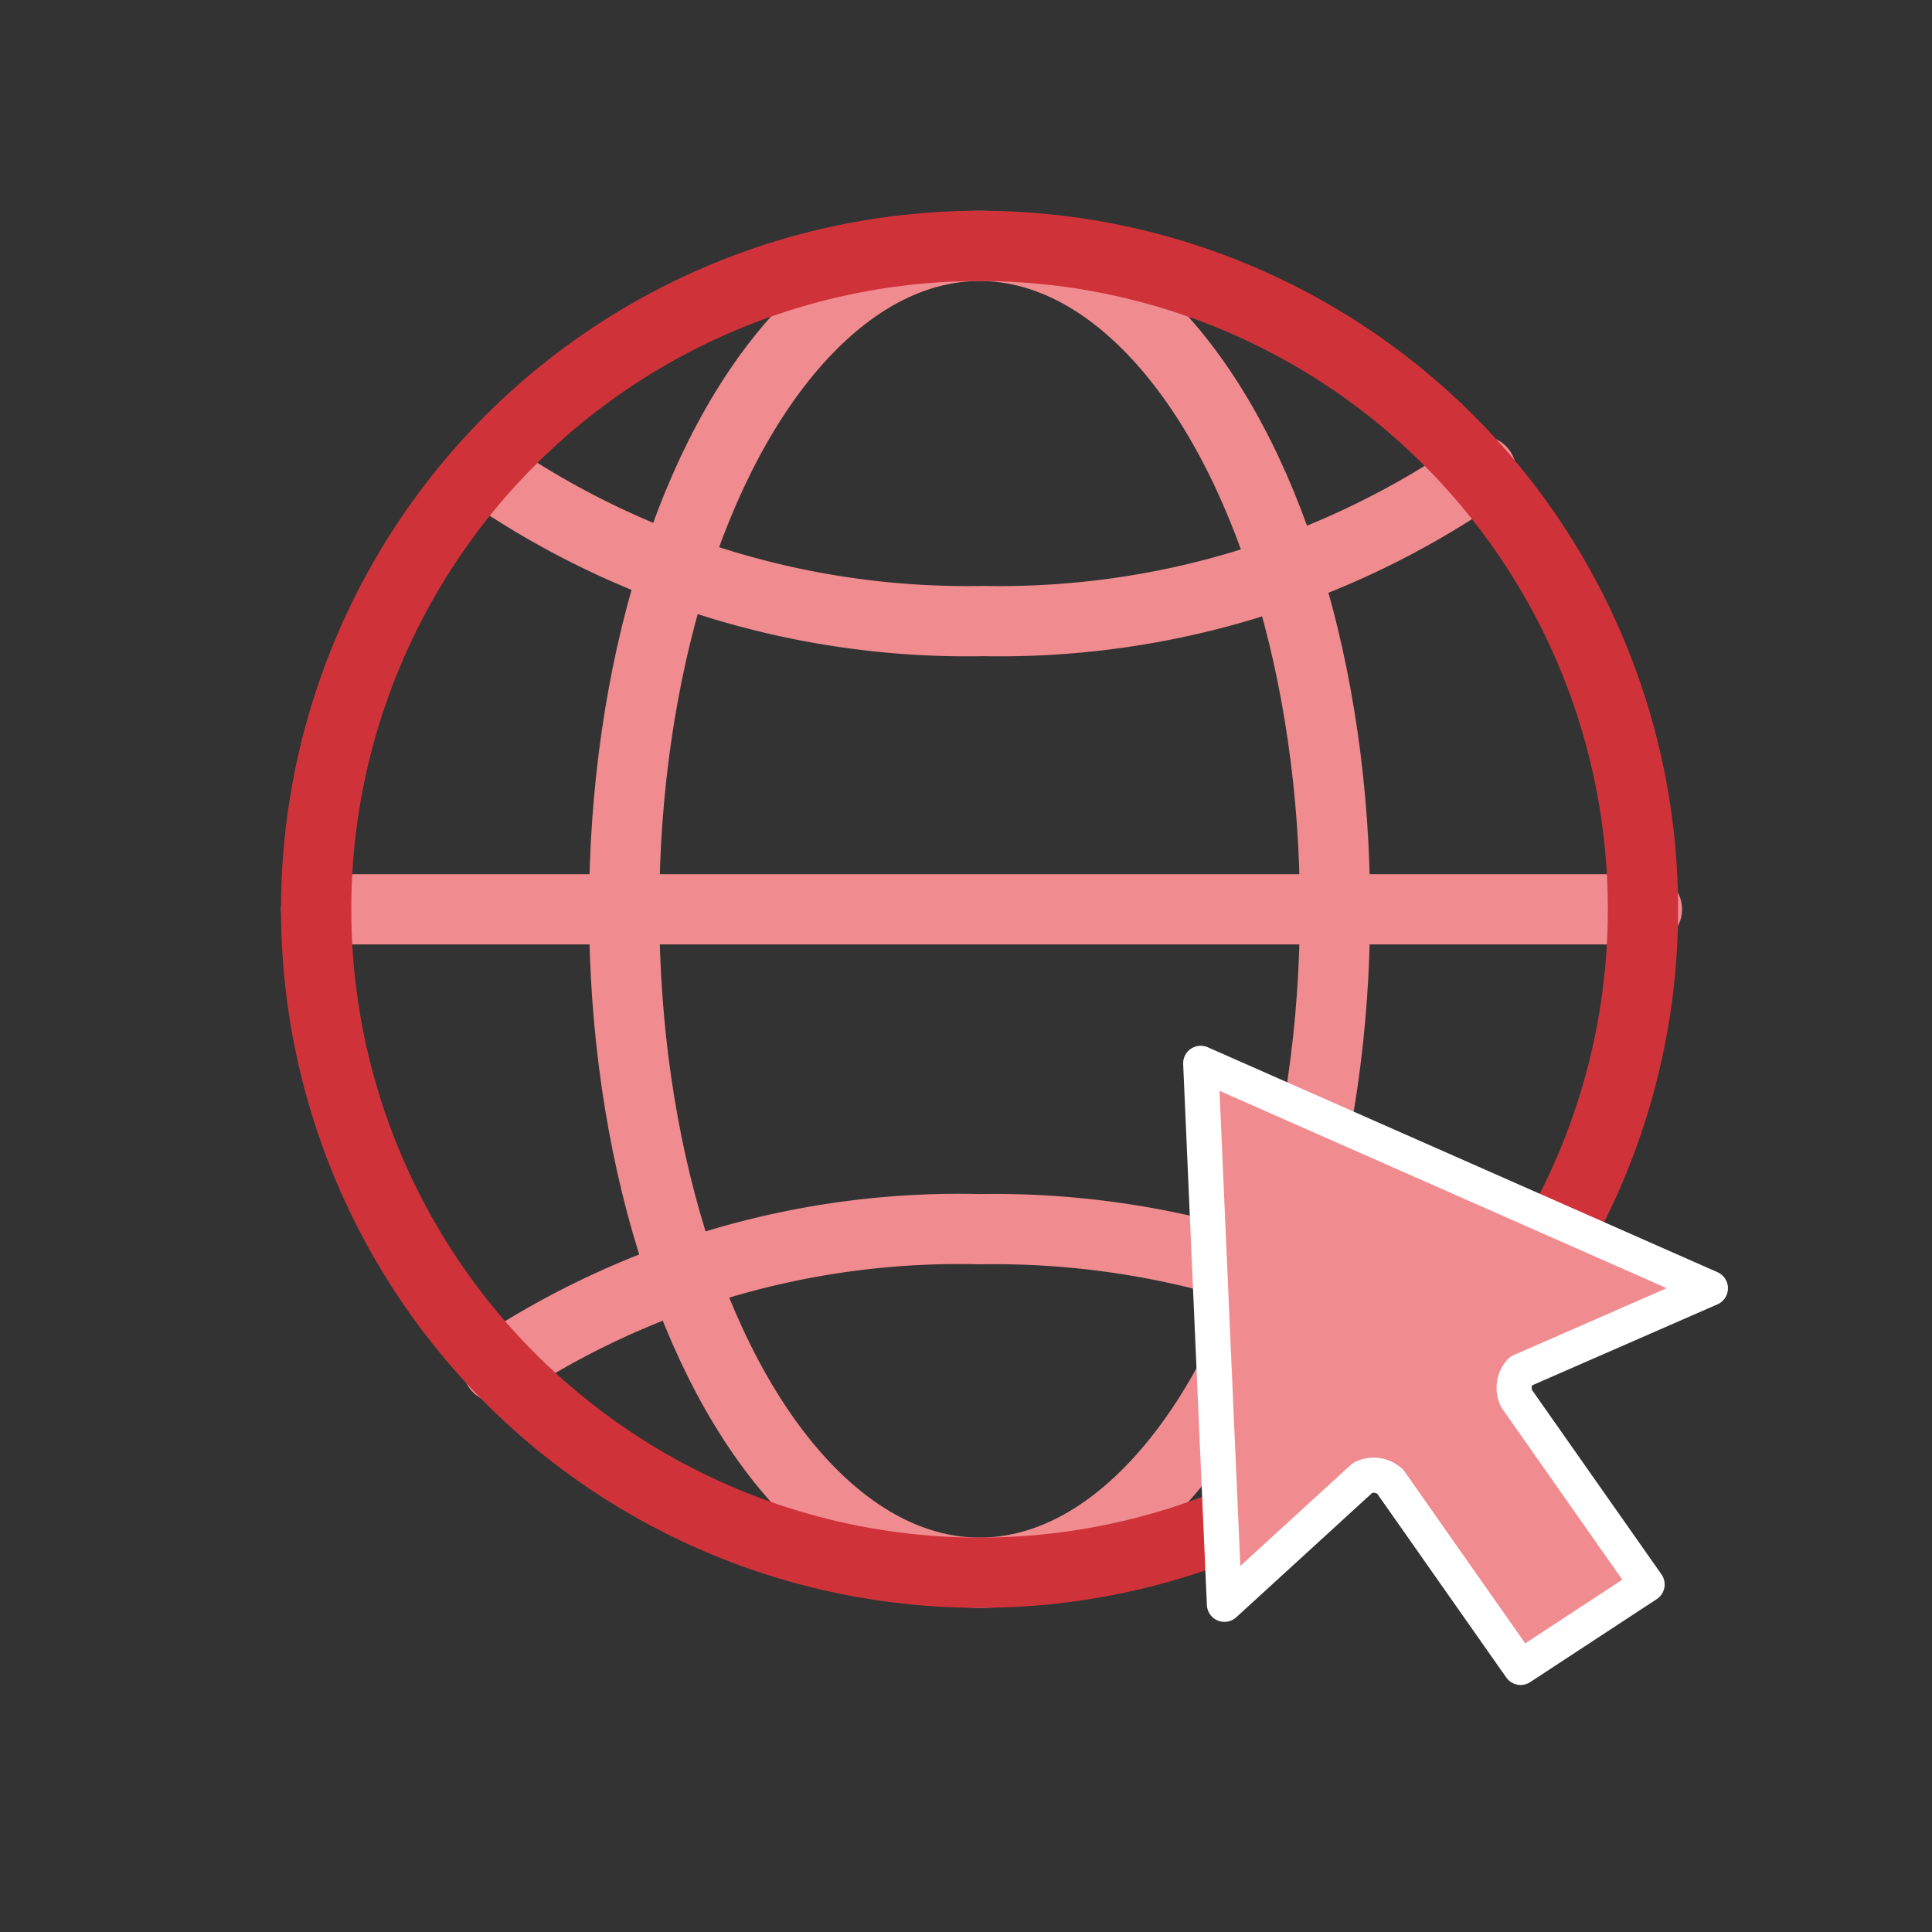 <svg xmlns="http://www.w3.org/2000/svg" viewBox="0 0 55 55">
  <rect x="0" y="0" width="55" height="55" fill="#333333" stroke="none"/>
  <defs>
    <style>
      .cls-1, .cls-2, .cls-3 {
        fill: none;
      }

      .cls-2 {
        stroke: #f08b8f;
      }

      .cls-2, .cls-3, .cls-4 {
        stroke-linecap: round;
        stroke-linejoin: round;
        stroke-miterlimit: 10;
      }

      .cls-2, .cls-3 {
        stroke-width: 2px;
      }

      .cls-3 {
        stroke: #cf3339;
      }

      .cls-4 {
        fill: #f08b8f;
        stroke: #fff;
      }
    </style>
  </defs>
  <g id="ico-menu-online" transform="translate(-625 -1221)">
    <g id="Symbol_350_5" data-name="Symbol 350 – 5" transform="translate(433 -1)">
      <rect id="Rectangle_2707" data-name="Rectangle 2707" class="cls-1" width="55" height="55" transform="translate(192 1222)"/>
    </g>
    <g id="Group_3385" data-name="Group 3385" transform="translate(634 1228)">
      <g id="Group_2344" data-name="Group 2344" transform="translate(0 0)">
        <path id="Path_1530" data-name="Path 1530" class="cls-2" d="M33.63,6.7a24.078,24.078,0,0,1-14.165,4.272A24.078,24.078,0,0,1,5.3,6.7" transform="translate(-0.466 -0.292)"/>
        <path id="Path_1531" data-name="Path 1531" class="cls-2" d="M5.6,29.835A23.828,23.828,0,0,1,19.315,25.9,24.427,24.427,0,0,1,33.03,29.835" transform="translate(-0.429 2.092)"/>
        <ellipse id="Ellipse_140" data-name="Ellipse 140" class="cls-2" cx="10.118" cy="18.886" rx="10.118" ry="18.886" transform="translate(8.769)"/>
        <line id="Line_1210" data-name="Line 1210" class="cls-2" x2="37.885" transform="translate(0 18.886)"/>
        <ellipse id="Ellipse_141" data-name="Ellipse 141" class="cls-3" cx="18.886" cy="18.886" rx="18.886" ry="18.886" transform="translate(0)"/>
      </g>
      <path id="Path_1532" data-name="Path 1532" class="cls-4" d="M23.4,21.7l.675,15.4,3.935-3.6a.692.692,0,0,1,.787.112l3.71,5.284,3.6-2.361-3.71-5.284a.692.692,0,0,1,.112-.787l5.4-2.361Z" transform="translate(1.782 1.571)"/>
    </g>
  </g>
</svg>
